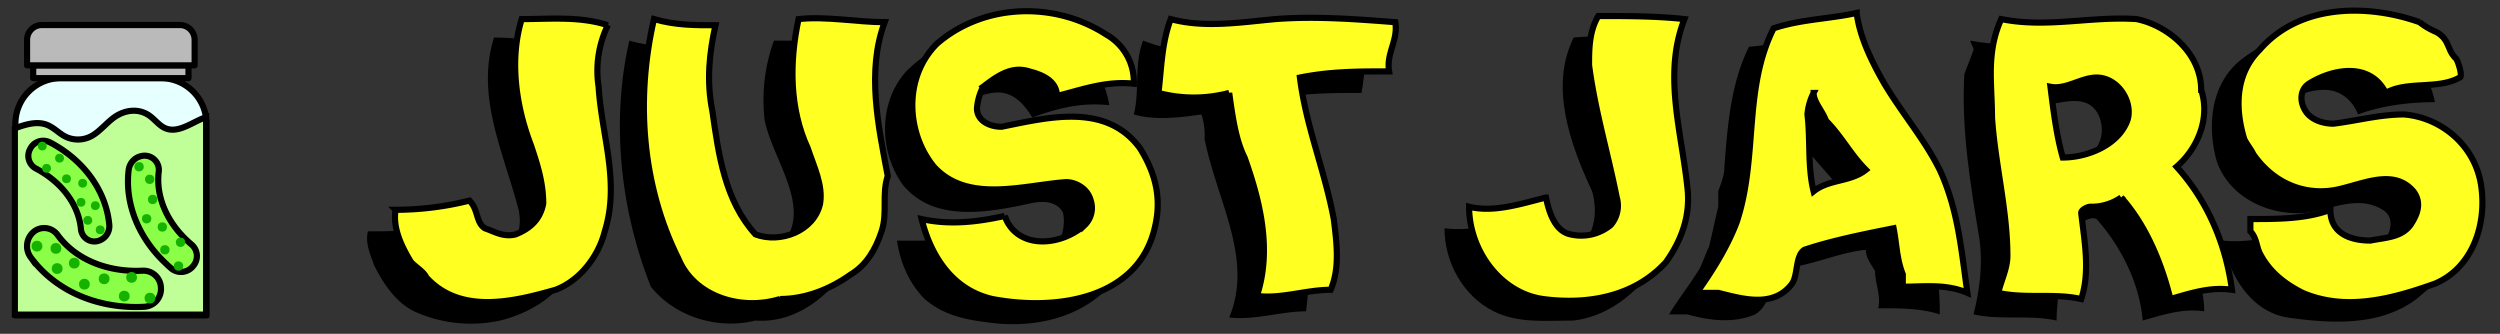 <svg id="Layer_1" data-name="Layer 1" xmlns="http://www.w3.org/2000/svg" viewBox="0 0 812.76 108.51"><rect x="0" y="0" width="812.76" height="108.51" fill="#333333" stroke="none"/><defs><style>.cls-1{fill:#ff2;}.cls-2{fill:none;}.cls-2,.cls-3,.cls-4,.cls-5,.cls-6{stroke:#000;stroke-width:2px;}.cls-3{fill:#e6ffff;}.cls-3,.cls-4{stroke-linecap:round;stroke-linejoin:round;}.cls-4{fill:#bababa;}.cls-5{fill:#c0ff97;}.cls-6{fill:#8bff48;}.cls-7{fill:#16b200;}</style></defs><title>just-jars-logo-pickles</title><path d="M144.61,72.21c3,3,3,9,7,11,5,2,10,0,14-3q4.5-4.5,3-12c-5-19-14-37-8-56,10,0,19,2,29,2-4,5-3,11-3,16,0,14,3,28,3,42,0,3,1,7-1,11-5,11-14,18-26,21a44.67,44.67,0,0,1-28-3c-6-3-10-9-13-15-1-3-3-7-2-11,8,0,17,0,25-3Z"/><path d="M245.61,104.21c-12,3-26-1-34-11-10-25-13-54-7-80,7,2,13,2,20,2-7,22,0,46,11,66,3,4,8,4,12,3a21.86,21.86,0,0,1,5-3c13-12-1-28-4-42a56.6,56.6,0,0,1,3-26c9,0,19,0,28,2-8,15-2,32,0,48,0,7,2,14-2,21-7,11-18,21-32,20Z"/><path d="M318.61,77.21c2,9,15,10,22,6,4-3,6-9,5-14-2-4-7-4-11-3-14,3-31,6-41-6-8-11-8-27,1-37,6-6,12-9,20-11,18-4,43,1,46,22-9-1-17,1-25,4-3-5-7-9-13-8-7,1-15,6-12,14,0,2,2,5,7,4,13-3,27-6,39,2,12,7,14,24,8,37a21.86,21.86,0,0,0-3,5c-10,11-24,14-37,13-9-1-17-2-24-8-5-5-8-12-9-19a243.69,243.69,0,0,0,27-1Z"/><path d="M390.61,37.21c-7,1-15,2-22,0,2-8,0-16,3-24,3,1,5,2,8,2,22,1,44-4,66-1-2,5-2,11-3,16-9,0-19,0-28,2-1,15,9,27,11,42,1,9,0,18-1,27-8,0-17,3-25,2,8-19-4-38-8-58a22,22,0,0,0-1-8Z"/><path d="M493.61,71.21c1,1,2,1,2,2,1,8,8,13,15,9,8-4,9-13,7-20-7-15-14-34-6-50,9-1,19,1,28,1-8,16-2,34,0,51,1,10,0,21-7,29-6,6-13,10-21,11-9,0-18,1-26-3-10-5-16-16-16-27,8,1,16-1,24-3Z"/><path d="M594.61,11.21a7.58,7.58,0,0,1,2,4c1,16,14,27,21,40a122,122,0,0,1,7,17c0,1,2,2,2,3a84.23,84.23,0,0,1,4,27c-6-2-13-2-20-2,1-4-1-8-1-12-1-2-3-4-3-7-10,1-19,6-29,6-2,5-2,12-7,15-7,3-15,2-22,0h-6c3-5,7-10,10-15,1-2,2-5,3-7,1-4,2-9,3-13v-5c1-3,2-5,2-8,1-13,2-27,8-39a233.56,233.56,0,0,0,26-4Zm-13,58c5-3,10-6,16-7-1-1-1-3-2-4-6-7-12-13-15-21-2,11-1,22,1,32Z"/><path d="M707.61,36.21c0,4,1,9,0,13-2,4-4,8-8,12,3,5,7,10,10,15,1,2,2,5,3,7,2,6,4,12,4,18-7-1-13,1-20,3-1-12-7-24-15-33-2-1-5,1-7,3-2,1-5,1-7,2,4,9,1,19,1,28-9-2-18,0-27-2,2-8,3-16,2-24-3-18-6-36-5-54,1-3,2-5,3-8,0-1-1-2-1-3,15,3,30-1,45,0,5,1,11,2,15,6,4,5,5,11,7,17Zm-45,22c10-2,24-8,20-20-4-10-16-3-24-3,0,8,2,16,4,23Z"/><path d="M749.61,76.21c-1,4,4,8,8,8,5,0,10,1,14-2,5-4,8-11,3-14-8-5-17,0-25,1-12,1-25-5-29-17-3-11-2-24,7-32,13-11,29-11,45-8,10,2,17,11,19,21-8,0-17,1-25,4-2-5-6-8-11-8-7,0-15,4-16,12,0,5,5,7,9,6,15-3,32-5,44,6a21.86,21.86,0,0,1,3,5c3,6,4,14,3,21-1,8-7,13-13,18-12,9-28,8-42,6-12-2-19-14-21-25,9,1,18-2,27-2Z"/><path class="cls-1" d="M152.61,65.21c3,3,2,7,5,9,3,1,6,3,10,2,5-2,8-5,9-10,0-7-2-13-4-19-5-13-7-28-3-41,9,0,19-1,28,2a34,34,0,0,0-3,20c1,16,7,31,2,47-2,8-8,16-16,19-14,4-31,8-42-4-1-2-3-3-5-5-3-5-6-11-5-17a98.63,98.63,0,0,0,24-3Z"/><path class="cls-2" d="M152.61,65.21c3,3,2,7,5,9,3,1,6,3,10,2,5-2,8-5,9-10,0-7-2-13-4-19-5-13-7-28-3-41,9,0,19-1,28,2a34,34,0,0,0-3,20c1,16,7,31,2,47-2,8-8,16-16,19-14,4-31,8-42-4-1-2-3-3-5-5-3-5-6-11-5-17a98.63,98.63,0,0,0,24-3Z"/><path class="cls-1" d="M253.61,97.21c-13,4-28-1-33-13-12-24-14-52-8-78,7,2,13,2,20,2-2,9-3,18-1,28,2,14,4,29,14,40,8,3,19-1,21-10,1-6-2-12-4-18-6-13-6-28-3-42,9-1,19,1,28,1-6,16-2,34,1,50-2,6,0,12-2,18s-5,11-10,14c-7,5-15,8-23,8Z"/><path class="cls-2" d="M253.61,97.21c-13,4-28-1-33-13-12-24-14-52-8-78,7,2,13,2,20,2-2,9-3,18-1,28,2,14,4,29,14,40,8,3,19-1,21-10,1-6-2-12-4-18-6-13-6-28-3-42,9-1,19,1,28,1-6,16-2,34,1,50-2,6,0,12-2,18s-5,11-10,14c-7,5-15,8-23,8Z"/><path class="cls-1" d="M326.61,70.21c4,11,18,10,26,3a7.78,7.78,0,0,0,2-8c-1-4-5-6-8-6-14,1-32,7-43-5-9-11-10-29,1-40,15-13,38-14,55-3a17.69,17.69,0,0,1,9,16c-9-1-17,2-25,4,0-5-5-7-9-8-6-2-11,2-15,5a18.54,18.54,0,0,0-2,7c0,4,4,6,8,6,15-3,34-8,45,7,5,8,7,16,5,25-5,24-32,28-53,24-13-3-20-14-23-26,9,2,18,1,27-1Z"/><path class="cls-2" d="M326.61,70.21c4,11,18,10,26,3a7.78,7.78,0,0,0,2-8c-1-4-5-6-8-6-14,1-32,7-43-5-9-11-10-29,1-40,15-13,38-14,55-3a17.69,17.69,0,0,1,9,16c-9-1-17,2-25,4,0-5-5-7-9-8-6-2-11,2-15,5a18.54,18.54,0,0,0-2,7c0,4,4,6,8,6,15-3,34-8,45,7,5,8,7,16,5,25-5,24-32,28-53,24-13-3-20-14-23-26,9,2,18,1,27-1Z"/><path class="cls-1" d="M399.61,30.21a44.83,44.83,0,0,1-23,0c1-8,1-16,4-24,11,3,23,1,34,0,13-1,26,0,39,1,1,6-3,10-2,16-10,0-19,0-29,2,2,16,8,30,11,46,1,8,2,16-1,23-8,0-16,3-24,2,5-15,1-31-4-45-3-6-4-14-5-21Z"/><path class="cls-2" d="M399.61,30.21a44.83,44.83,0,0,1-23,0c1-8,1-16,4-24,11,3,23,1,34,0,13-1,26,0,39,1,1,6-3,10-2,16-10,0-19,0-29,2,2,16,8,30,11,46,1,8,2,16-1,23-8,0-16,3-24,2,5-15,1-31-4-45-3-6-4-14-5-21Z"/><path class="cls-1" d="M502.61,64.21c1,5,3,11,8,12a15.17,15.17,0,0,0,13-3,9.59,9.59,0,0,0,2-9c-3-15-7-28-9-43,0-5,0-11,3-16,9,0,19,0,28,1-7,18-1,36,1,55,1,9-2,17-7,24-10,11-25,14-40,12-14-2-24-16-24-30,8,2,17-1,25-3Z"/><path class="cls-2" d="M502.61,64.21c1,5,3,11,8,12a15.17,15.17,0,0,0,13-3,9.59,9.59,0,0,0,2-9c-3-15-7-28-9-43,0-5,0-11,3-16,9,0,19,0,28,1-7,18-1,36,1,55,1,9-2,17-7,24-10,11-25,14-40,12-14-2-24-16-24-30,8,2,17-1,25-3Z"/><path class="cls-1" d="M603.61,4.21c1,8,5,16,9,23,6,10,13,18,18,28,6,13,7,26,9,40-7-3-14-2-21-2v-4c-2-5-2-10-3-15-10,2-20,4-29,7-3,2-2,8-4,11-6,8-16,5-24,3h-7c5-7,10-15,13-23,7-21,2-43,12-63,9-3,18-3,27-5Zm-14,58c5-4,12-3,17-7-5-5-8-11-13-16-1-3-4-6-4-9a18.54,18.54,0,0,0-2,7c1,8,0,17,2,25Z"/><path class="cls-2" d="M603.61,4.21c1,8,5,16,9,23,6,10,13,18,18,28,6,13,7,26,9,40-7-3-14-2-21-2v-4c-2-5-2-10-3-15-10,2-20,4-29,7-3,2-2,8-4,11-6,8-16,5-24,3h-7c5-7,10-15,13-23,7-21,2-43,12-63,9-3,18-3,27-5Zm-14,58c5-4,12-3,17-7-5-5-8-11-13-16-1-3-4-6-4-9a18.54,18.54,0,0,0-2,7c1,8,0,17,2,25Z"/><path class="cls-1" d="M715.61,29.21c3,9-1,19-8,25,10,11,16,25,18,40-7-1-13,1-20,3-3-12-8-24-16-33a16.89,16.89,0,0,1-10,3c-1,0-3,1-3,2,1,9,3,19,0,28-9-2-18,0-27-2,1-4,3-8,3-12,0-15-4-30-5-45,0-11-2-21,3-32,15,3,29-1,44,0,10,2,21,11,21,23Zm-45,22c8,0,18-4,21-12,2-6-3-14-10-14-5,0-10,4-15,3,1,8,2,16,4,23Z"/><path class="cls-2" d="M715.61,29.21c3,9-1,19-8,25,10,11,16,25,18,40-7-1-13,1-20,3-3-12-8-24-16-33a16.89,16.89,0,0,1-10,3c-1,0-3,1-3,2,1,9,3,19,0,28-9-2-18,0-27-2,1-4,3-8,3-12,0-15-4-30-5-45,0-11-2-21,3-32,15,3,29-1,44,0,10,2,21,11,21,23Zm-45,22c8,0,18-4,21-12,2-6-3-14-10-14-5,0-10,4-15,3,1,8,2,16,4,23Z"/><path class="cls-1" d="M757.61,68.21c0,8,7,10,13,10,5-1,10-1,13-5,2-3,4-7,1-11-6-7-15-3-23-1-11,3-22-1-29-11-1-2-2-3-3-5-3-10-3-21,5-29,13-15,35-15,52-9a21.86,21.86,0,0,0,5,3,7.81,7.81,0,0,1,4,4c1,2,1,3,3,5,1,2,2,6,1,6-7,4-17,1-24,5-5-10-17-8-25-3-3,2-3,6-1,9s6,4,9,4c8-1,15-3,23-3,12,1,23,10,25,23s-3,27-15,32c-14,5-29,9-43,3-6-3-11-7-14-13-1-2-1-5-3-7v-4c9,0,18,0,26-3Z"/><path class="cls-2" d="M757.61,68.21c0,8,7,10,13,10,5-1,10-1,13-5,2-3,4-7,1-11-6-7-15-3-23-1-11,3-22-1-29-11-1-2-2-3-3-5-3-10-3-21,5-29,13-15,35-15,52-9a21.86,21.86,0,0,0,5,3,7.81,7.81,0,0,1,4,4c1,2,1,3,3,5,1,2,2,6,1,6-7,4-17,1-24,5-5-10-17-8-25-3-3,2-3,6-1,9s6,4,9,4c8-1,15-3,23-3,12,1,23,10,25,23s-3,27-15,32c-14,5-29,9-43,3-6-3-11-7-14-13-1-2-1-5-3-7v-4c9,0,18,0,26-3Z"/><path class="cls-3" d="M19.81,25.4H52.27A14.85,14.85,0,0,1,67.12,40.24v62.29a0,0,0,0,1,0,0H5a0,0,0,0,1,0,0V40.24A14.85,14.85,0,0,1,19.81,25.4Z"/><rect class="cls-4" x="10.79" y="21.25" width="50.49" height="4.15"/><path class="cls-5" d="M53.4,41.53c-1.76-.89-3.11-2.69-4.76-3.88-3.43-2.49-7.91-2-11.37.4-2.61,1.82-4.74,4.64-7.47,6.15a9.2,9.2,0,0,1-9.11-.1c-1.67-1-3.14-2.45-4.87-3.27-3.32-1.6-7-.52-10.48.69l-.51.18v60.57H67V38.08c-.54.19-1.08.4-1.61.64C61.46,40.47,57.27,43.47,53.4,41.53Z"/><path class="cls-4" d="M13.6,8.14H58.48a4.8,4.8,0,0,1,4.8,4.8v8.3a0,0,0,0,1,0,0H8.8a0,0,0,0,1,0,0v-8.3A4.8,4.8,0,0,1,13.6,8.14Z"/><path class="cls-6" d="M44.26,99.81c-14.16,0-26.84-5.94-34.31-16.2a6.11,6.11,0,0,1,1-8.25,5.37,5.37,0,0,1,7.81,1.07C24.5,84.29,34.85,88.6,46.47,88a5.7,5.7,0,0,1,5.85,5.58A5.78,5.78,0,0,1,47,99.73C46.11,99.78,45.18,99.81,44.26,99.81Z"/><circle class="cls-7" cx="24.14" cy="85.55" r="1.75"/><circle class="cls-7" cx="27.44" cy="92.39" r="1.75"/><circle class="cls-7" cx="33.85" cy="90.64" r="1.75"/><circle class="cls-7" cx="42.78" cy="90.18" r="1.75"/><circle class="cls-7" cx="40.4" cy="96.26" r="1.75"/><circle class="cls-7" cx="48.75" cy="96.92" r="1.75"/><circle class="cls-7" cx="18.58" cy="87.31" r="1.75"/><circle class="cls-7" cx="18.18" cy="80.76" r="1.75"/><circle class="cls-7" cx="12.03" cy="80.03" r="1.75"/><path class="cls-6" d="M18.11,47.32c10,5.91,16.44,15.39,17.42,25.74a5,5,0,0,1-4.16,5.39,4.4,4.4,0,0,1-5.06-4c-.75-7.92-6.25-15.28-14.7-19.69a4.66,4.66,0,0,1-1.79-6.38,4.73,4.73,0,0,1,6.3-2.15C16.8,46.56,17.46,46.93,18.11,47.32Z"/><circle class="cls-7" cx="26.34" cy="65.77" r="1.44"/><circle class="cls-7" cx="26.87" cy="59.57" r="1.44"/><circle class="cls-7" cx="21.62" cy="58.13" r="1.44"/><circle class="cls-7" cx="15.14" cy="54.72" r="1.44"/><circle class="cls-7" cx="19.35" cy="51.43" r="1.44"/><circle class="cls-7" cx="13.74" cy="47.48" r="1.44"/><circle class="cls-7" cx="30.99" cy="66.86" r="1.44"/><circle class="cls-7" cx="28.54" cy="71.64" r="1.44"/><circle class="cls-7" cx="32.57" cy="74.72" r="1.44"/><path class="cls-6" d="M54,85.73c-9-8.35-13.49-19.59-12.17-30.49a5.28,5.28,0,0,1,5.51-4.62A4.64,4.64,0,0,1,51.6,55.9c-1,8.35,3,17.19,10.73,23.64a4.93,4.93,0,0,1,.42,7,5,5,0,0,1-7,.8C55.14,86.81,54.54,86.28,54,85.73Z"/><circle class="cls-7" cx="49.62" cy="64.84" r="1.52"/><circle class="cls-7" cx="47.67" cy="71.12" r="1.52"/><circle class="cls-7" cx="52.77" cy="73.79" r="1.52"/><circle class="cls-7" cx="58.69" cy="78.76" r="1.52"/><circle class="cls-7" cx="53.6" cy="81.21" r="1.52"/><circle class="cls-7" cx="58.04" cy="86.49" r="1.52"/><circle class="cls-7" cx="48.67" cy="58.29" r="1.52"/><circle class="cls-7" cx="45.21" cy="54.2" r="1.52"/></svg>